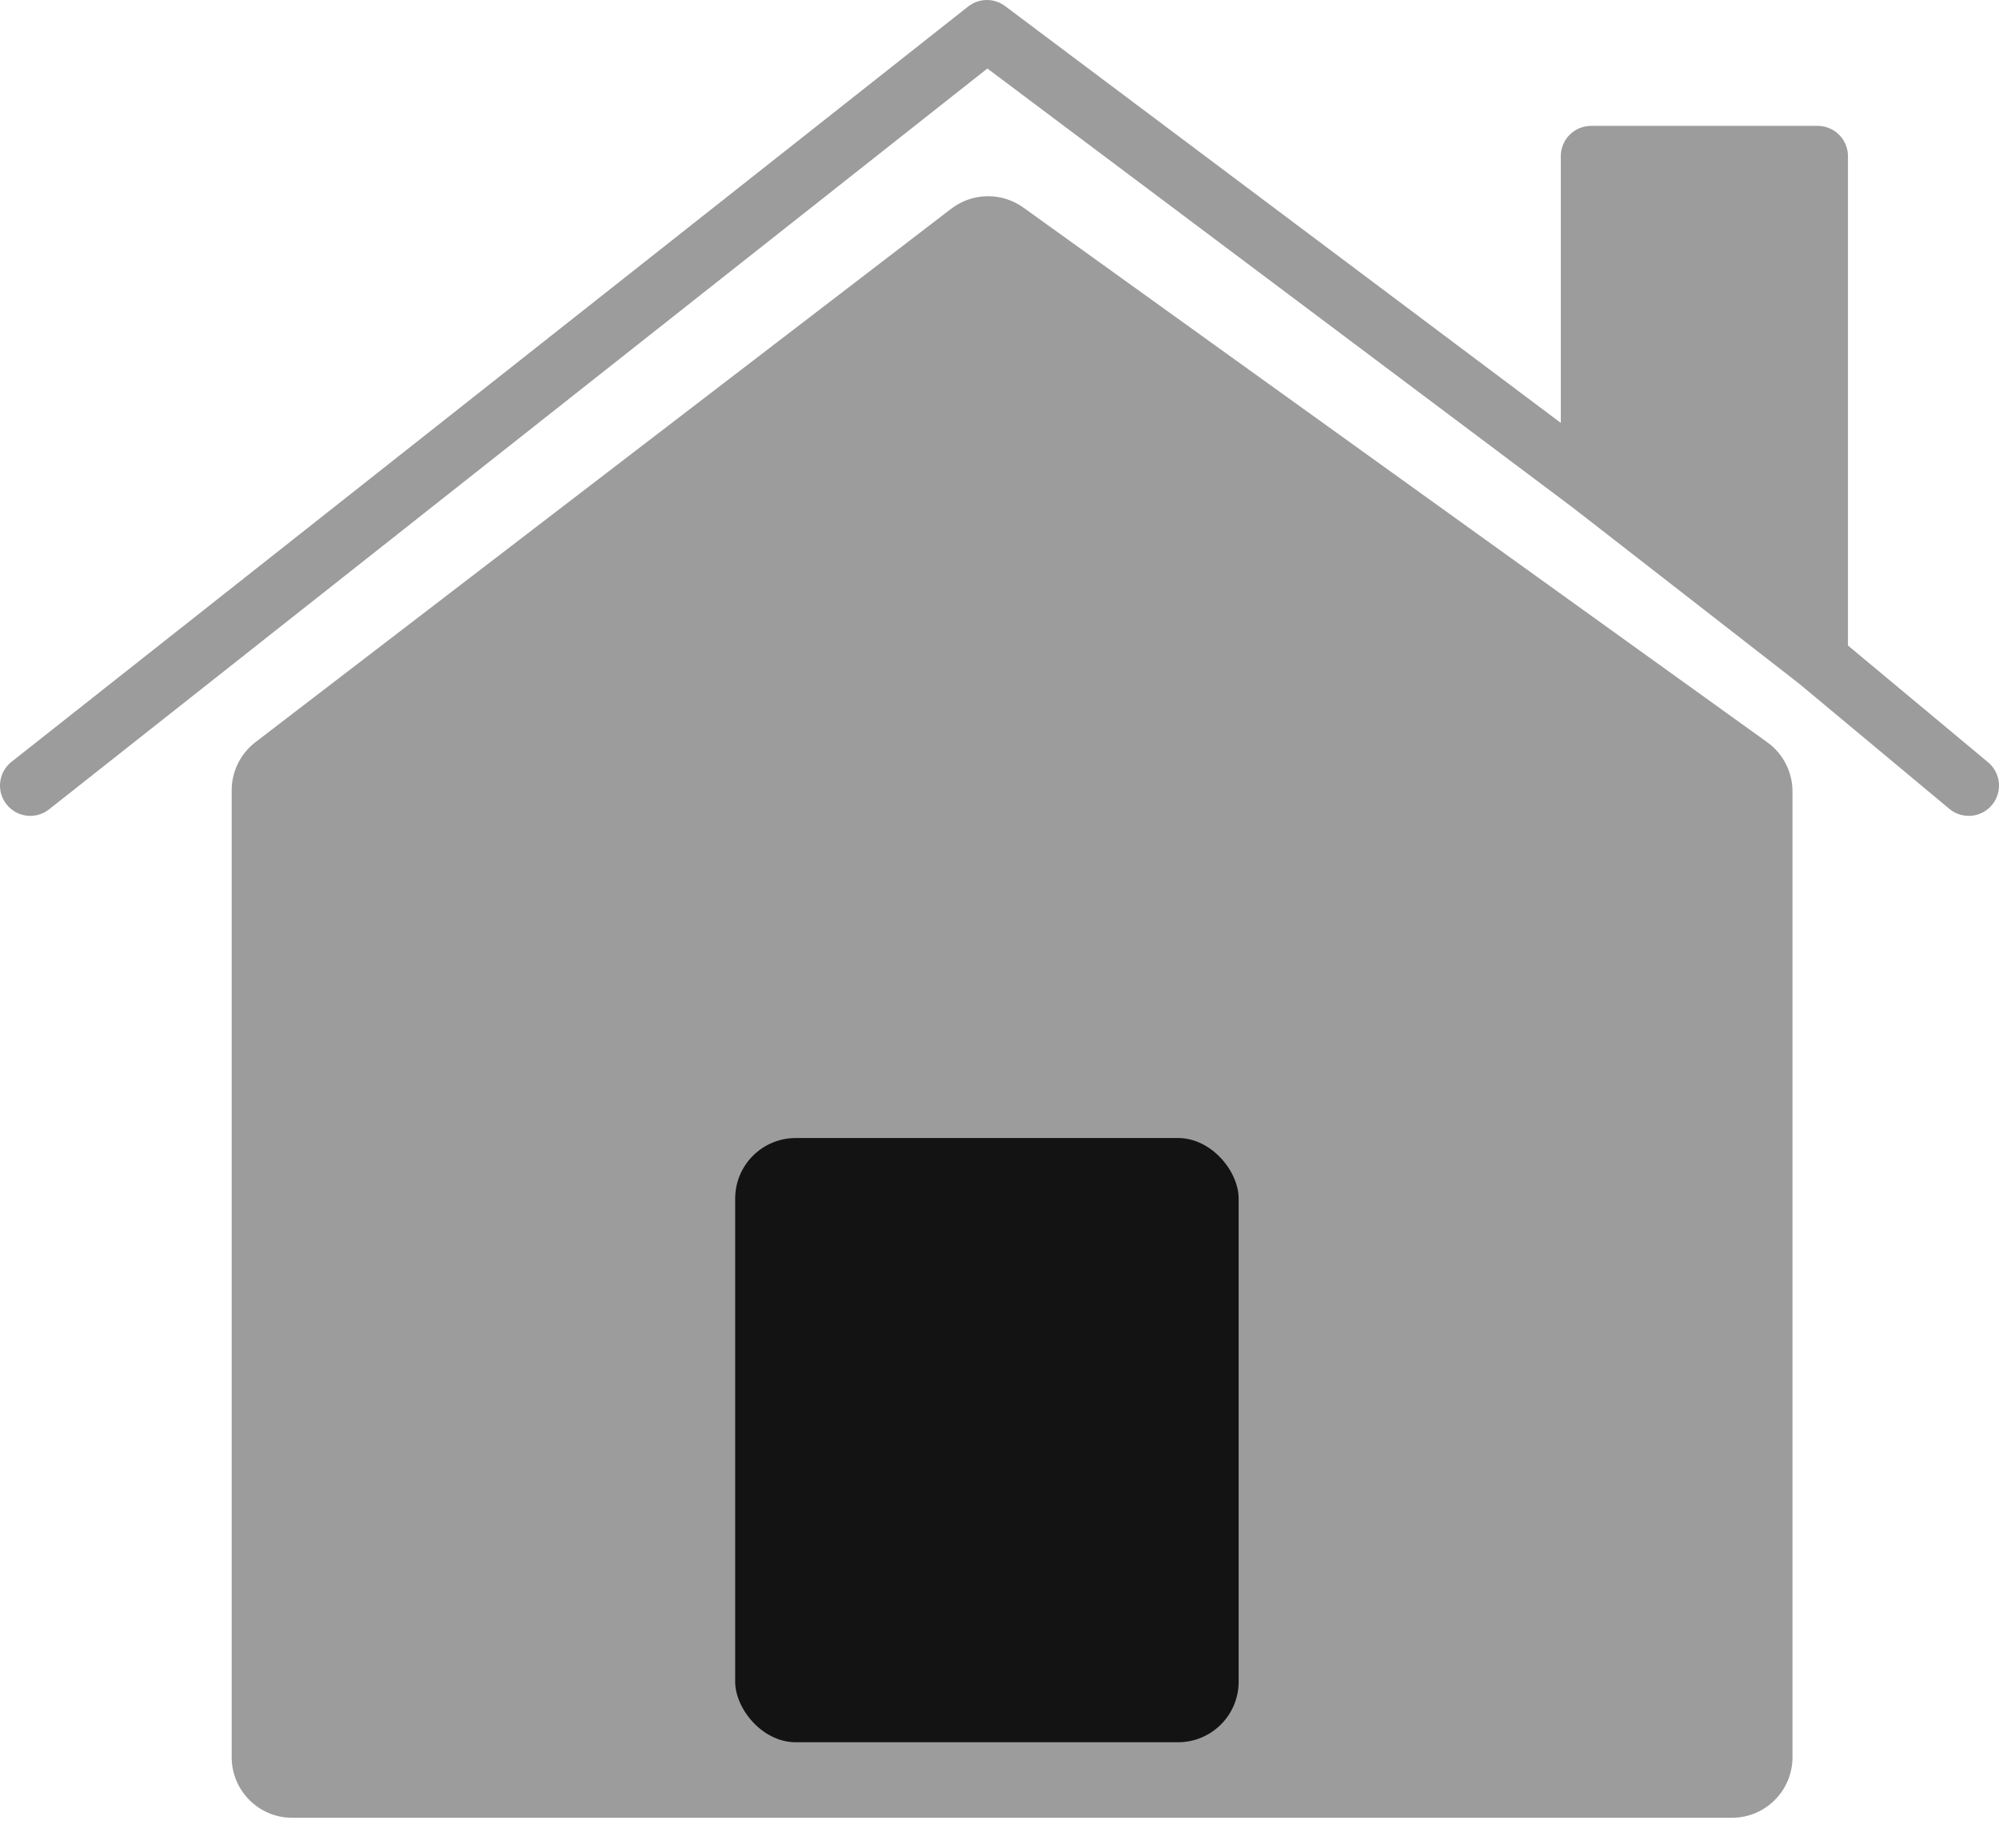 <svg width="66" height="61" viewBox="0 0 66 61" fill="none" xmlns="http://www.w3.org/2000/svg">
<path d="M7.649 26.091C7.649 25.469 7.939 24.882 8.433 24.503L31.406 6.891C32.106 6.354 33.074 6.339 33.79 6.854L58.349 24.505C58.872 24.881 59.182 25.486 59.182 26.13V58.013C59.182 59.118 58.286 60.013 57.182 60.013H9.649C8.545 60.013 7.649 59.118 7.649 58.013V26.091Z" fill="#9C9C9C"/>
<path d="M52.532 5.156V15.961L60.013 21.779V5.156H52.532Z" fill="#9C9C9C"/>
<path d="M1 25.935L32.584 1L52.532 15.961M65 25.935L60.013 21.779M52.532 15.961V5.156H60.013V21.779M52.532 15.961L60.013 21.779" stroke="#9C9C9C" stroke-width="2" stroke-linecap="round" stroke-linejoin="round"/>
<rect x="24.273" y="37.571" width="16.623" height="19.948" rx="2" fill="#131313"/>
</svg>

